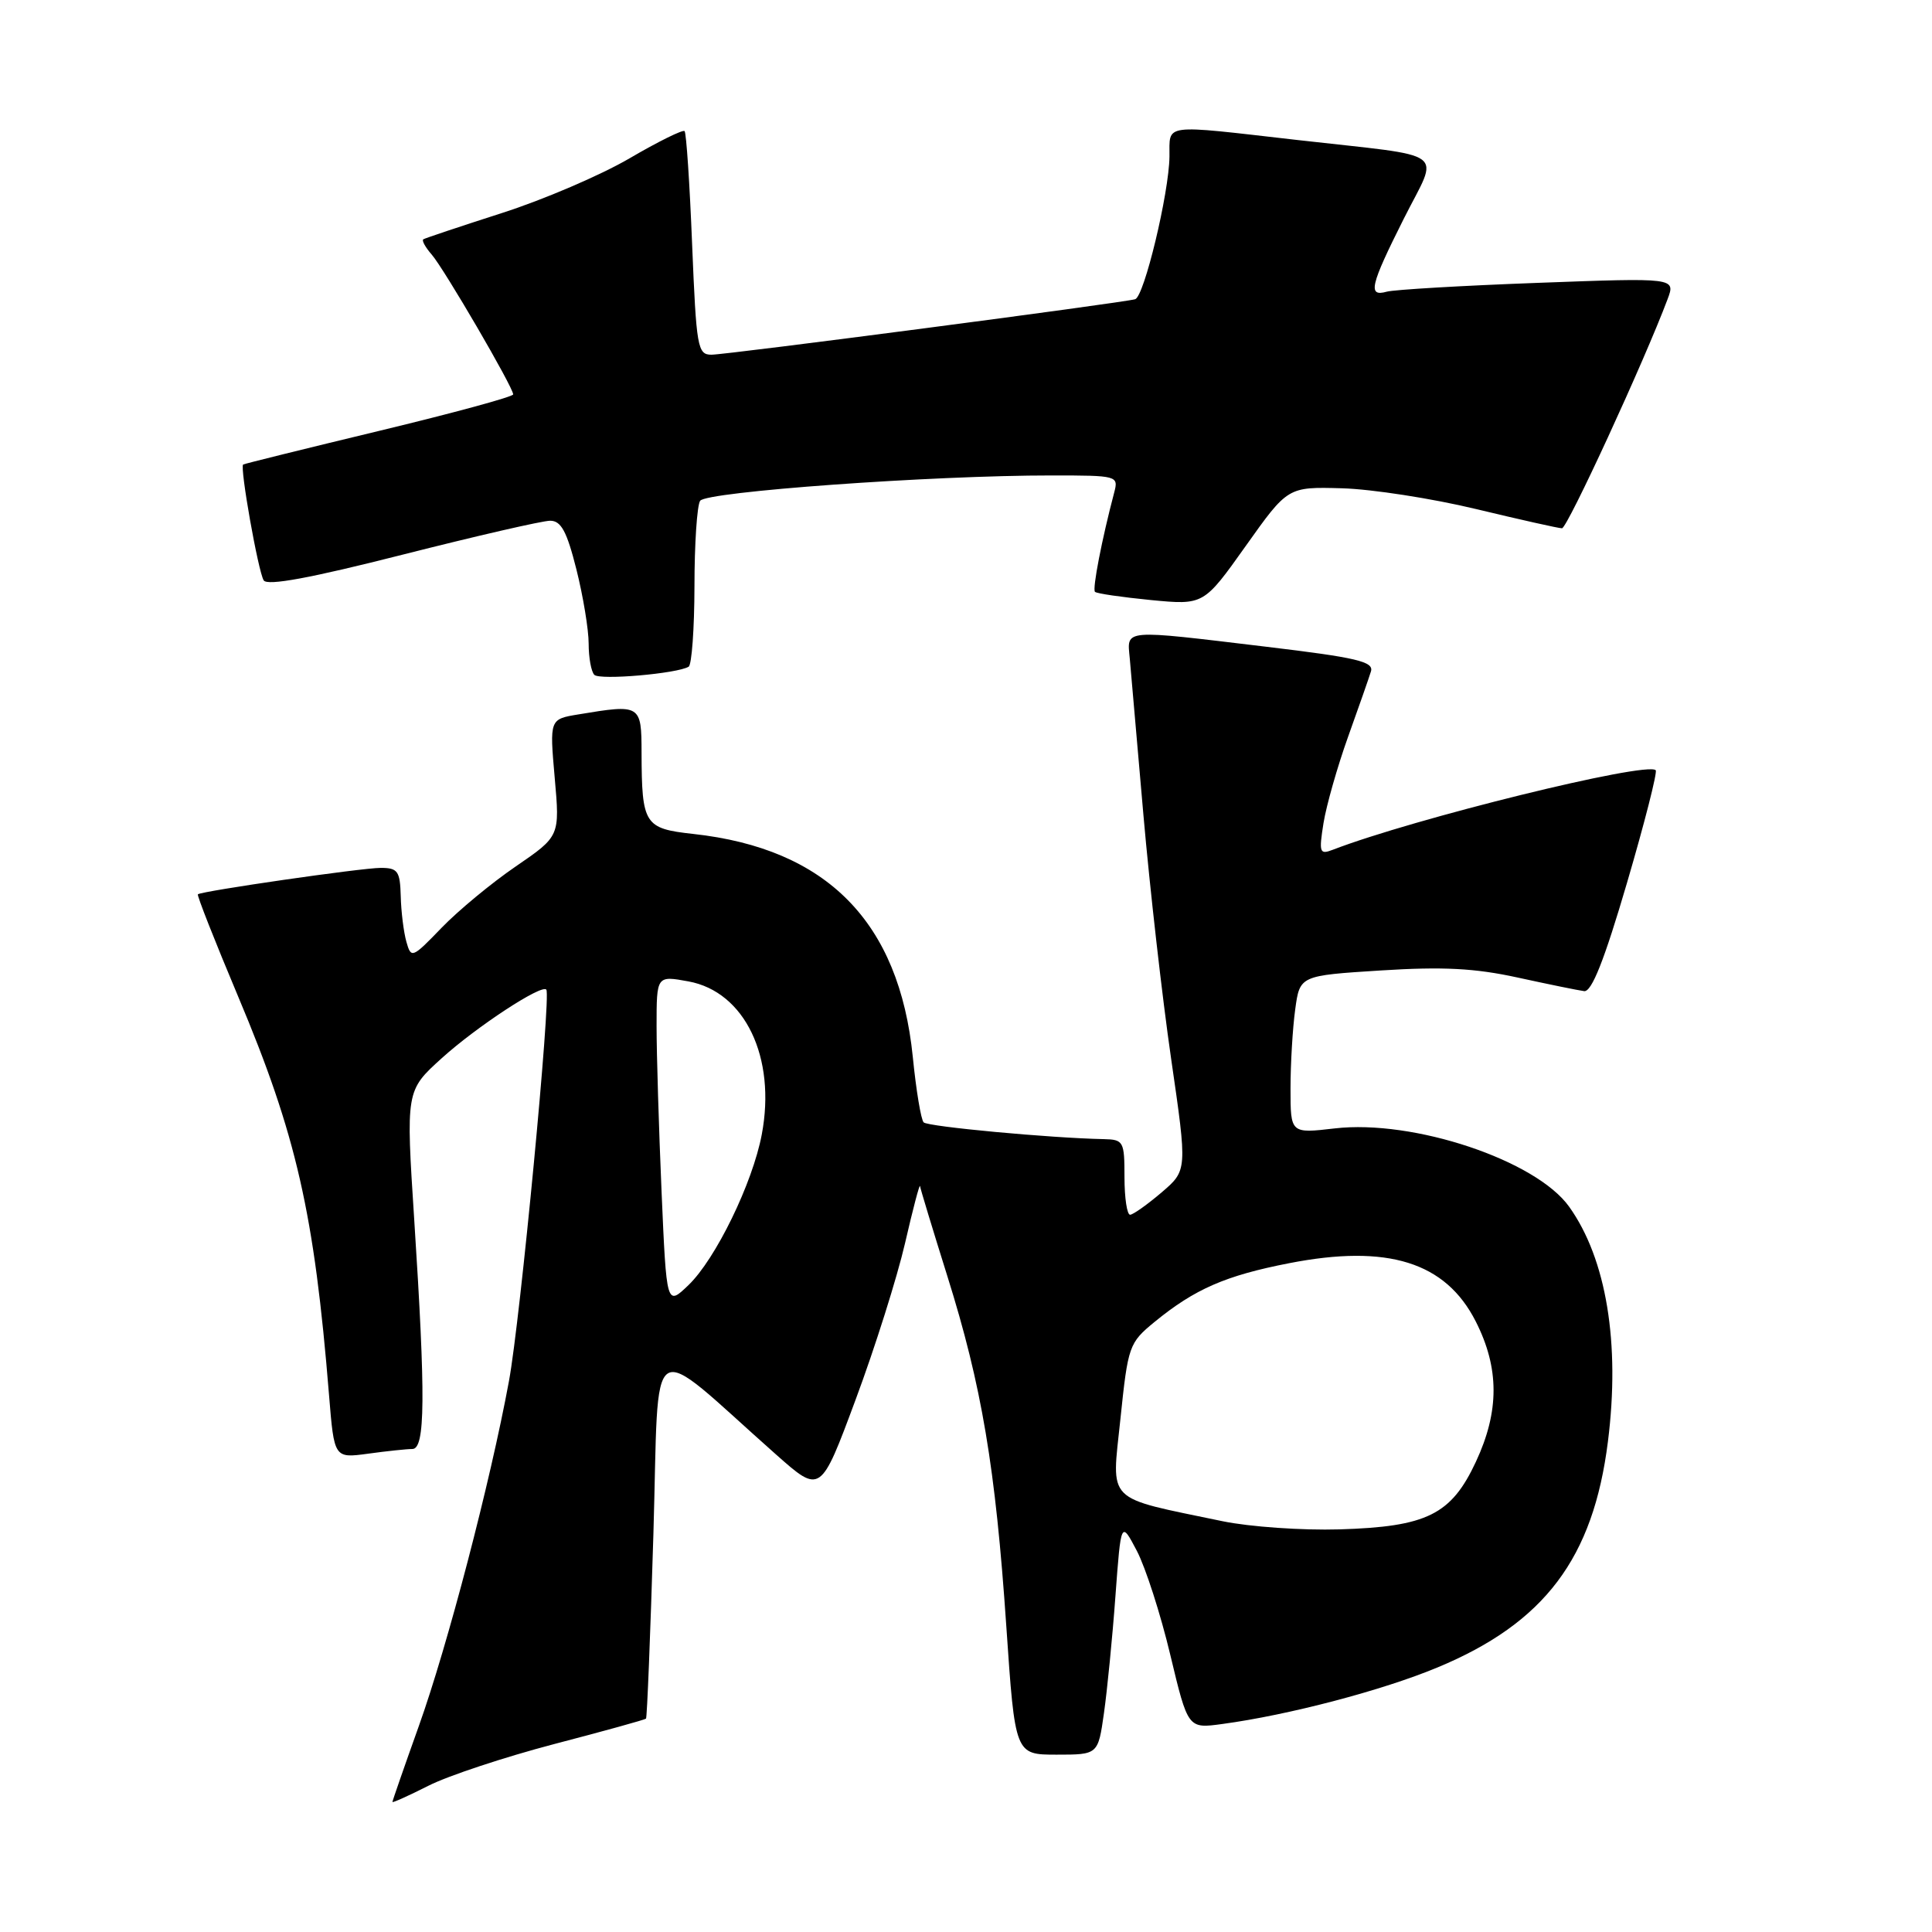 <?xml version="1.0" encoding="UTF-8" standalone="no"?>
<!DOCTYPE svg PUBLIC "-//W3C//DTD SVG 1.1//EN" "http://www.w3.org/Graphics/SVG/1.1/DTD/svg11.dtd" >
<svg xmlns="http://www.w3.org/2000/svg" xmlns:xlink="http://www.w3.org/1999/xlink" version="1.1" viewBox="0 0 256 256">
 <g >
 <path fill="currentColor"
d=" M 73.42 231.10 C 79.98 229.39 85.46 227.87 85.60 227.73 C 85.74 227.59 86.18 216.57 86.58 203.24 C 87.39 176.03 85.42 177.30 102.83 192.73 C 108.73 197.96 108.73 197.96 113.37 185.47 C 115.93 178.60 118.87 169.27 119.92 164.74 C 120.96 160.21 121.86 156.80 121.91 157.17 C 121.96 157.54 123.59 162.91 125.53 169.10 C 130.09 183.63 131.91 194.47 133.34 215.47 C 134.50 232.50 134.50 232.50 140.00 232.50 C 145.50 232.50 145.50 232.50 146.28 227.00 C 146.71 223.97 147.40 217.00 147.80 211.50 C 148.54 201.50 148.54 201.50 150.64 205.50 C 151.79 207.70 153.79 213.90 155.07 219.28 C 157.41 229.06 157.41 229.06 161.95 228.44 C 170.76 227.25 183.20 223.98 190.49 220.94 C 204.67 215.04 211.12 206.48 213.06 191.00 C 214.70 177.99 212.86 166.82 207.93 159.91 C 203.54 153.74 187.29 148.31 176.86 149.52 C 171.00 150.20 171.00 150.20 171.00 144.24 C 171.00 140.96 171.28 136.25 171.62 133.77 C 172.23 129.27 172.23 129.27 182.97 128.59 C 191.19 128.07 195.43 128.29 201.10 129.53 C 205.17 130.42 209.14 131.23 209.91 131.33 C 210.91 131.45 212.58 127.23 215.58 117.00 C 217.92 109.03 219.63 102.30 219.39 102.06 C 218.20 100.86 187.27 108.48 176.60 112.60 C 174.85 113.27 174.75 112.98 175.37 109.07 C 175.75 106.72 177.21 101.59 178.62 97.65 C 180.03 93.72 181.40 89.81 181.66 88.96 C 182.05 87.67 179.77 87.13 167.81 85.70 C 148.53 83.39 149.34 83.32 149.70 87.25 C 149.86 89.04 150.68 98.38 151.51 108.00 C 152.35 117.62 154.00 132.16 155.18 140.29 C 157.33 155.08 157.33 155.08 153.92 158.00 C 152.04 159.60 150.16 160.94 149.75 160.96 C 149.34 160.98 149.00 158.75 149.00 156.00 C 149.00 151.23 148.88 151.00 146.25 150.94 C 139.20 150.80 122.95 149.29 122.39 148.72 C 122.04 148.38 121.39 144.47 120.95 140.04 C 119.14 122.15 109.57 112.44 91.85 110.50 C 85.38 109.79 85.04 109.25 85.01 99.75 C 85.00 93.35 84.90 93.29 76.66 94.66 C 72.82 95.29 72.82 95.29 73.50 103.04 C 74.19 110.80 74.19 110.80 68.35 114.80 C 65.13 117.00 60.70 120.67 58.50 122.95 C 54.62 126.97 54.48 127.03 53.85 124.80 C 53.49 123.53 53.15 120.81 53.10 118.75 C 53.01 115.42 52.71 115.00 50.44 115.00 C 47.93 115.00 26.77 118.06 26.22 118.50 C 26.07 118.62 28.47 124.71 31.55 132.03 C 39.28 150.38 41.65 160.78 43.60 184.87 C 44.28 193.23 44.28 193.23 48.78 192.62 C 51.25 192.28 53.89 192.00 54.64 192.00 C 56.35 192.00 56.41 185.13 54.89 161.66 C 53.78 144.52 53.78 144.52 58.53 140.22 C 63.15 136.04 71.78 130.38 72.39 131.13 C 73.04 131.93 68.93 174.97 67.44 183.00 C 64.96 196.44 59.30 218.08 55.49 228.73 C 53.57 234.10 52.00 238.62 52.00 238.77 C 52.00 238.91 54.14 237.95 56.75 236.63 C 59.36 235.30 66.87 232.82 73.42 231.10 Z  M 91.25 88.34 C 91.66 88.09 92.01 83.30 92.02 77.69 C 92.02 72.09 92.36 66.99 92.77 66.36 C 93.55 65.15 123.44 62.99 139.37 63.00 C 148.07 63.00 148.22 63.04 147.64 65.25 C 146.01 71.42 144.72 78.06 145.09 78.42 C 145.32 78.65 148.65 79.13 152.50 79.51 C 159.50 80.18 159.50 80.18 165.07 72.34 C 170.64 64.50 170.64 64.50 177.82 64.70 C 181.77 64.81 189.76 66.05 195.58 67.45 C 201.40 68.85 206.53 70.00 206.97 70.00 C 207.68 70.00 217.90 47.81 220.96 39.65 C 222.03 36.80 222.03 36.80 203.76 37.48 C 193.72 37.85 184.71 38.38 183.75 38.65 C 181.20 39.36 181.55 37.86 186.00 29.00 C 190.70 19.64 192.37 20.88 171.90 18.55 C 153.76 16.48 155.01 16.32 154.96 20.75 C 154.90 25.59 151.61 39.31 150.41 39.65 C 148.76 40.13 96.28 47.00 94.27 47.00 C 92.43 47.00 92.27 46.05 91.71 32.39 C 91.39 24.36 90.94 17.60 90.71 17.37 C 90.48 17.15 87.19 18.77 83.40 20.99 C 79.60 23.21 72.00 26.47 66.50 28.23 C 61.00 30.00 56.32 31.56 56.09 31.71 C 55.86 31.86 56.37 32.78 57.21 33.74 C 58.85 35.63 68.00 51.32 68.00 52.26 C 68.00 52.57 60.01 54.74 50.25 57.09 C 40.49 59.44 32.37 61.45 32.22 61.55 C 31.75 61.85 34.21 75.72 34.94 76.90 C 35.41 77.66 41.13 76.60 53.33 73.50 C 63.07 71.03 71.87 69.00 72.90 69.00 C 74.35 69.00 75.11 70.41 76.38 75.46 C 77.27 79.01 78.00 83.43 78.00 85.29 C 78.00 87.15 78.34 89.00 78.75 89.42 C 79.48 90.15 89.74 89.26 91.25 88.34 Z  M 162.00 201.57 C 146.28 198.29 147.29 199.31 148.46 188.03 C 149.47 178.31 149.60 177.94 153.00 175.15 C 158.32 170.80 162.40 169.02 170.82 167.38 C 183.88 164.83 191.56 167.23 195.55 175.11 C 198.68 181.28 198.69 186.99 195.57 193.68 C 192.30 200.70 189.08 202.30 177.50 202.65 C 172.55 202.80 165.57 202.31 162.00 201.57 Z  M 87.66 157.88 C 87.30 149.52 87.00 139.66 87.00 135.98 C 87.00 129.27 87.00 129.27 91.22 130.04 C 98.70 131.41 102.87 140.11 100.94 150.32 C 99.73 156.76 94.82 166.84 91.22 170.29 C 88.32 173.07 88.32 173.07 87.66 157.88 Z "/>
</g>
</svg>